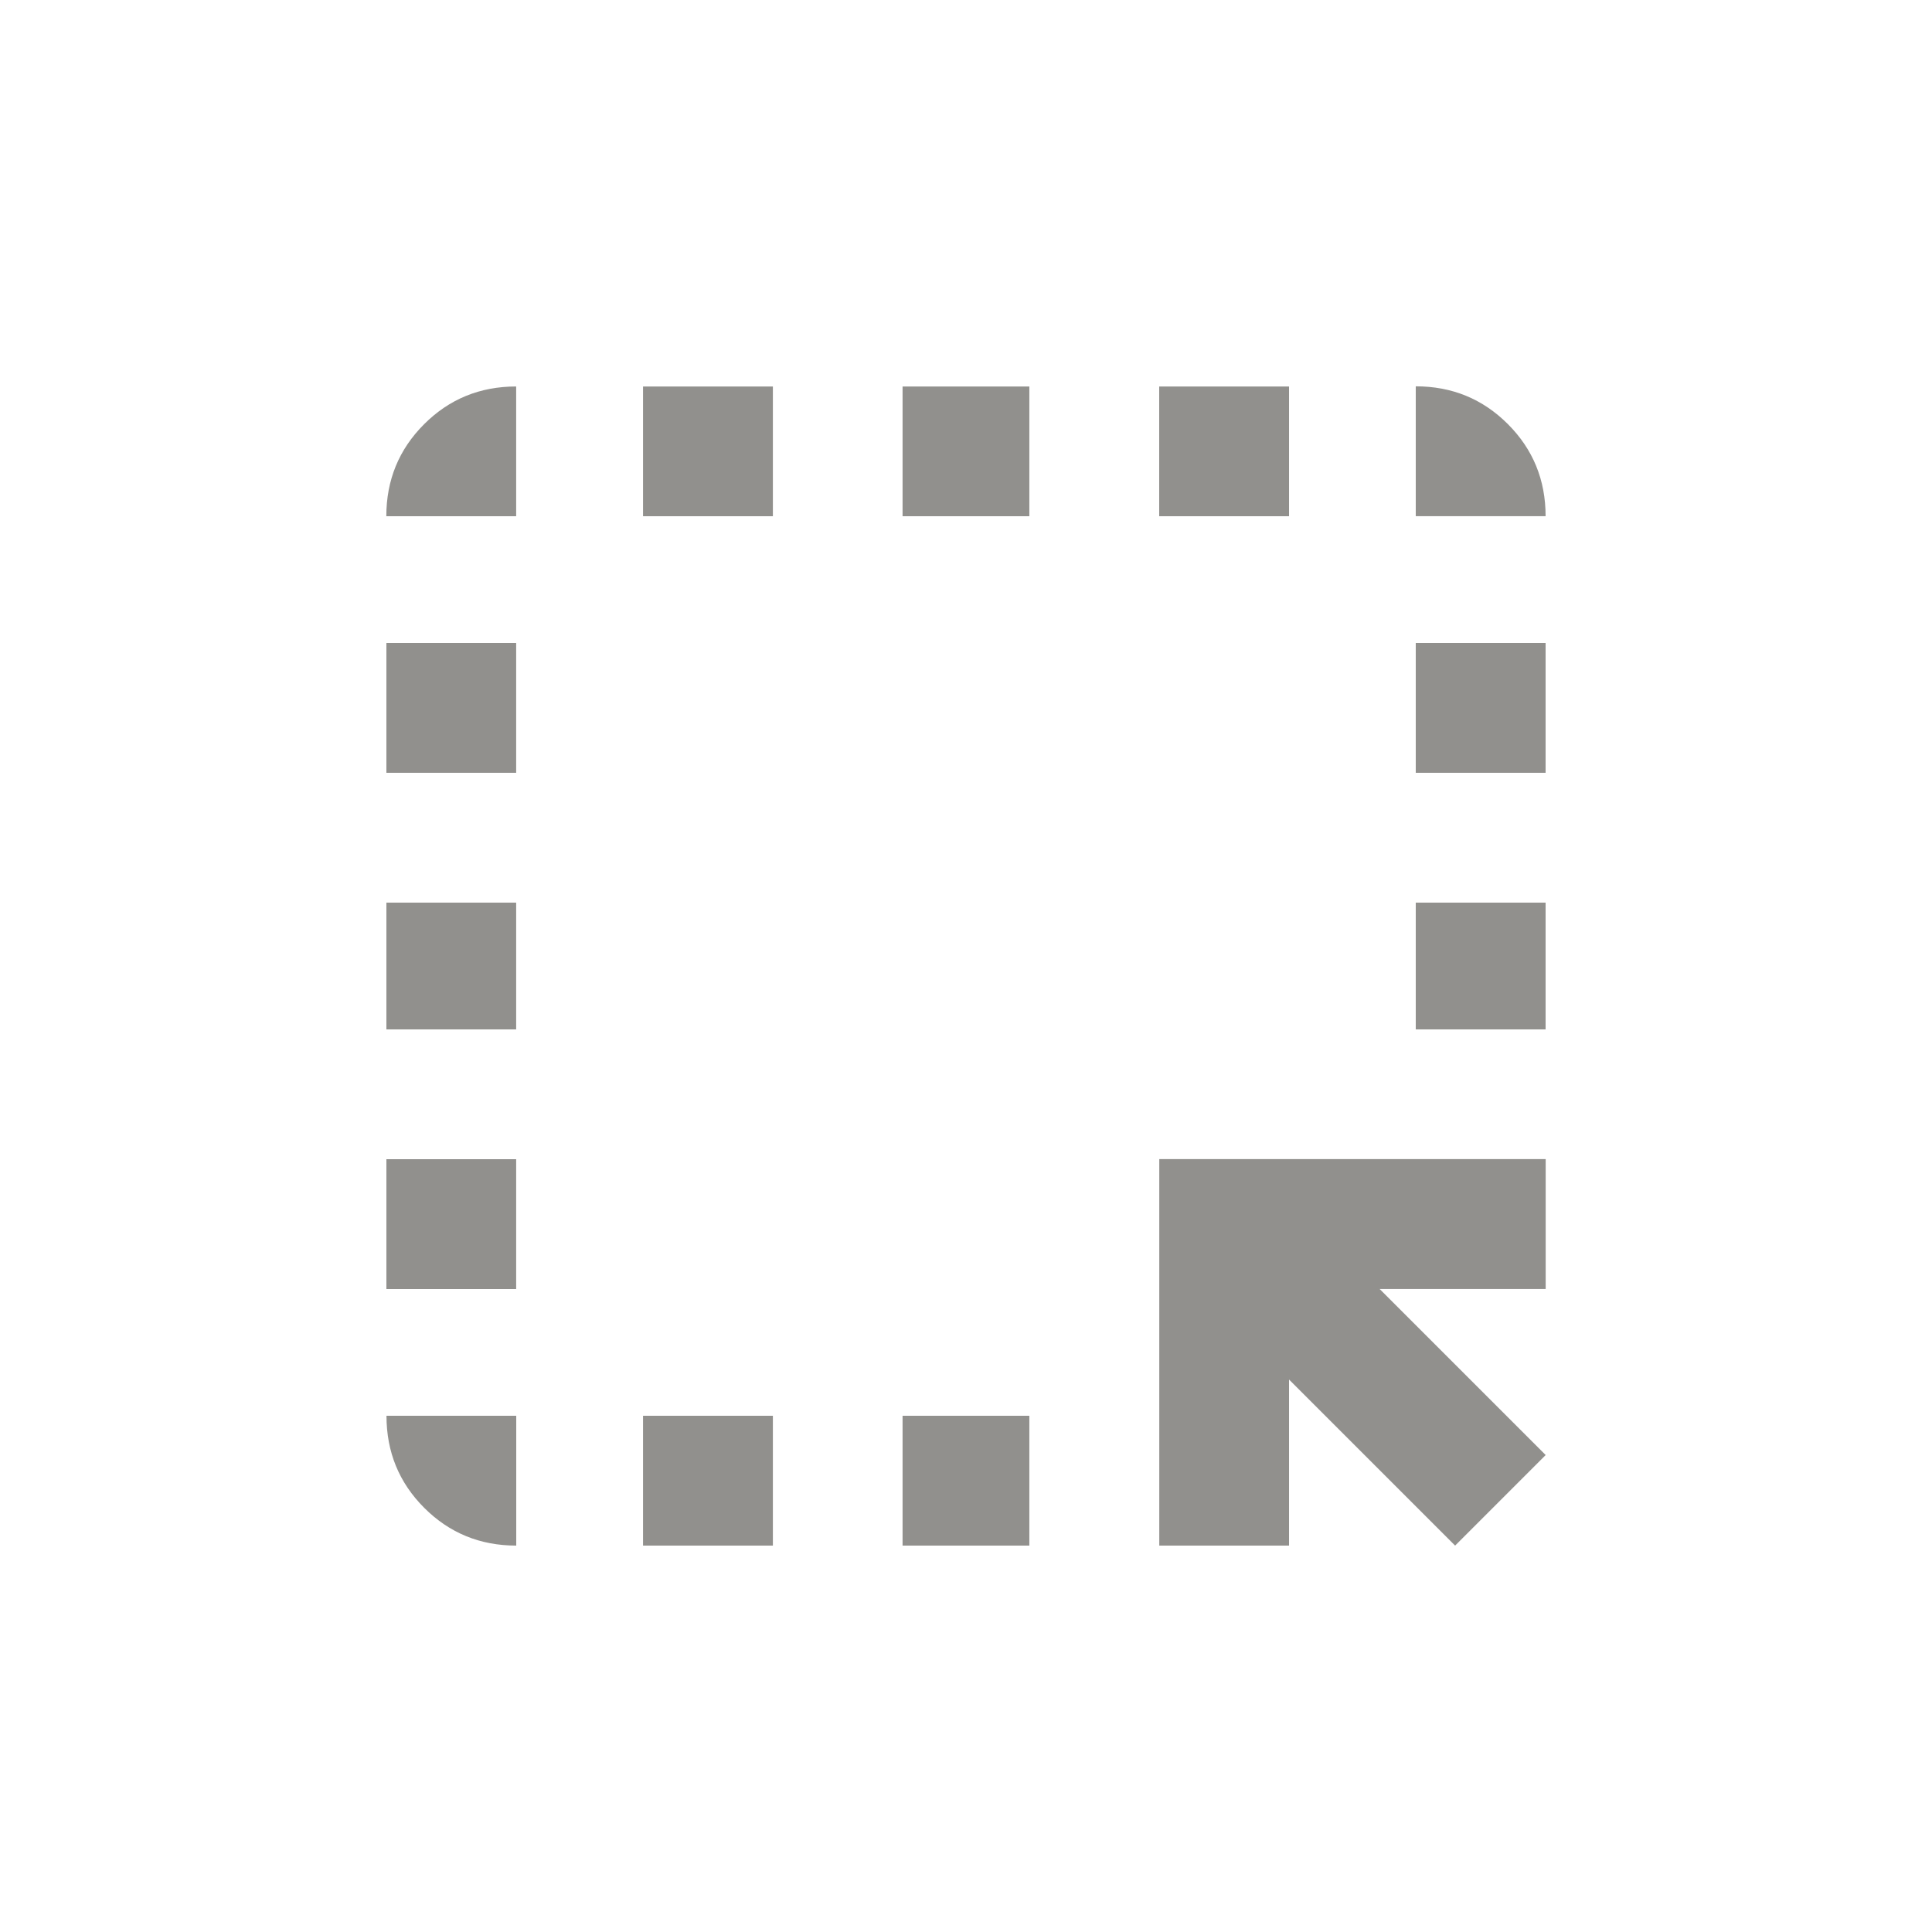 <!-- Generated by IcoMoon.io -->
<svg version="1.1" xmlns="http://www.w3.org/2000/svg" width="24" height="24" viewBox="0 0 24 24">
<title>highlight_alt</title>
<path fill="#91908d" d="M16.013 6.413h-1.613v-1.612h1.613v1.612zM14.4 19.2h1.613v-2.063l2.063 2.063 1.125-1.125-2.063-2.063h2.063v-1.613h-4.8v4.8zM17.587 9.6h1.613v-1.613h-1.613v1.613zM17.587 12.788h1.613v-1.575h-1.613v1.575zM11.212 19.2h1.575v-1.613h-1.575v1.613zM7.988 6.413h1.613v-1.612h-1.613v1.612zM4.8 16.013h1.612v-1.613h-1.612v1.613zM6.413 19.2v-1.613h-1.612q0 0.675 0.469 1.144t1.144 0.469zM17.587 4.8v1.612h1.613q0-0.675-0.469-1.144t-1.144-0.469zM11.212 6.413h1.575v-1.612h-1.575v1.612zM4.8 9.6h1.612v-1.613h-1.612v1.613zM7.988 19.2h1.613v-1.613h-1.613v1.613zM4.8 12.788h1.612v-1.575h-1.612v1.575zM4.8 6.413h1.612v-1.612q-0.675 0-1.144 0.469t-0.469 1.144z"></path>
</svg>
